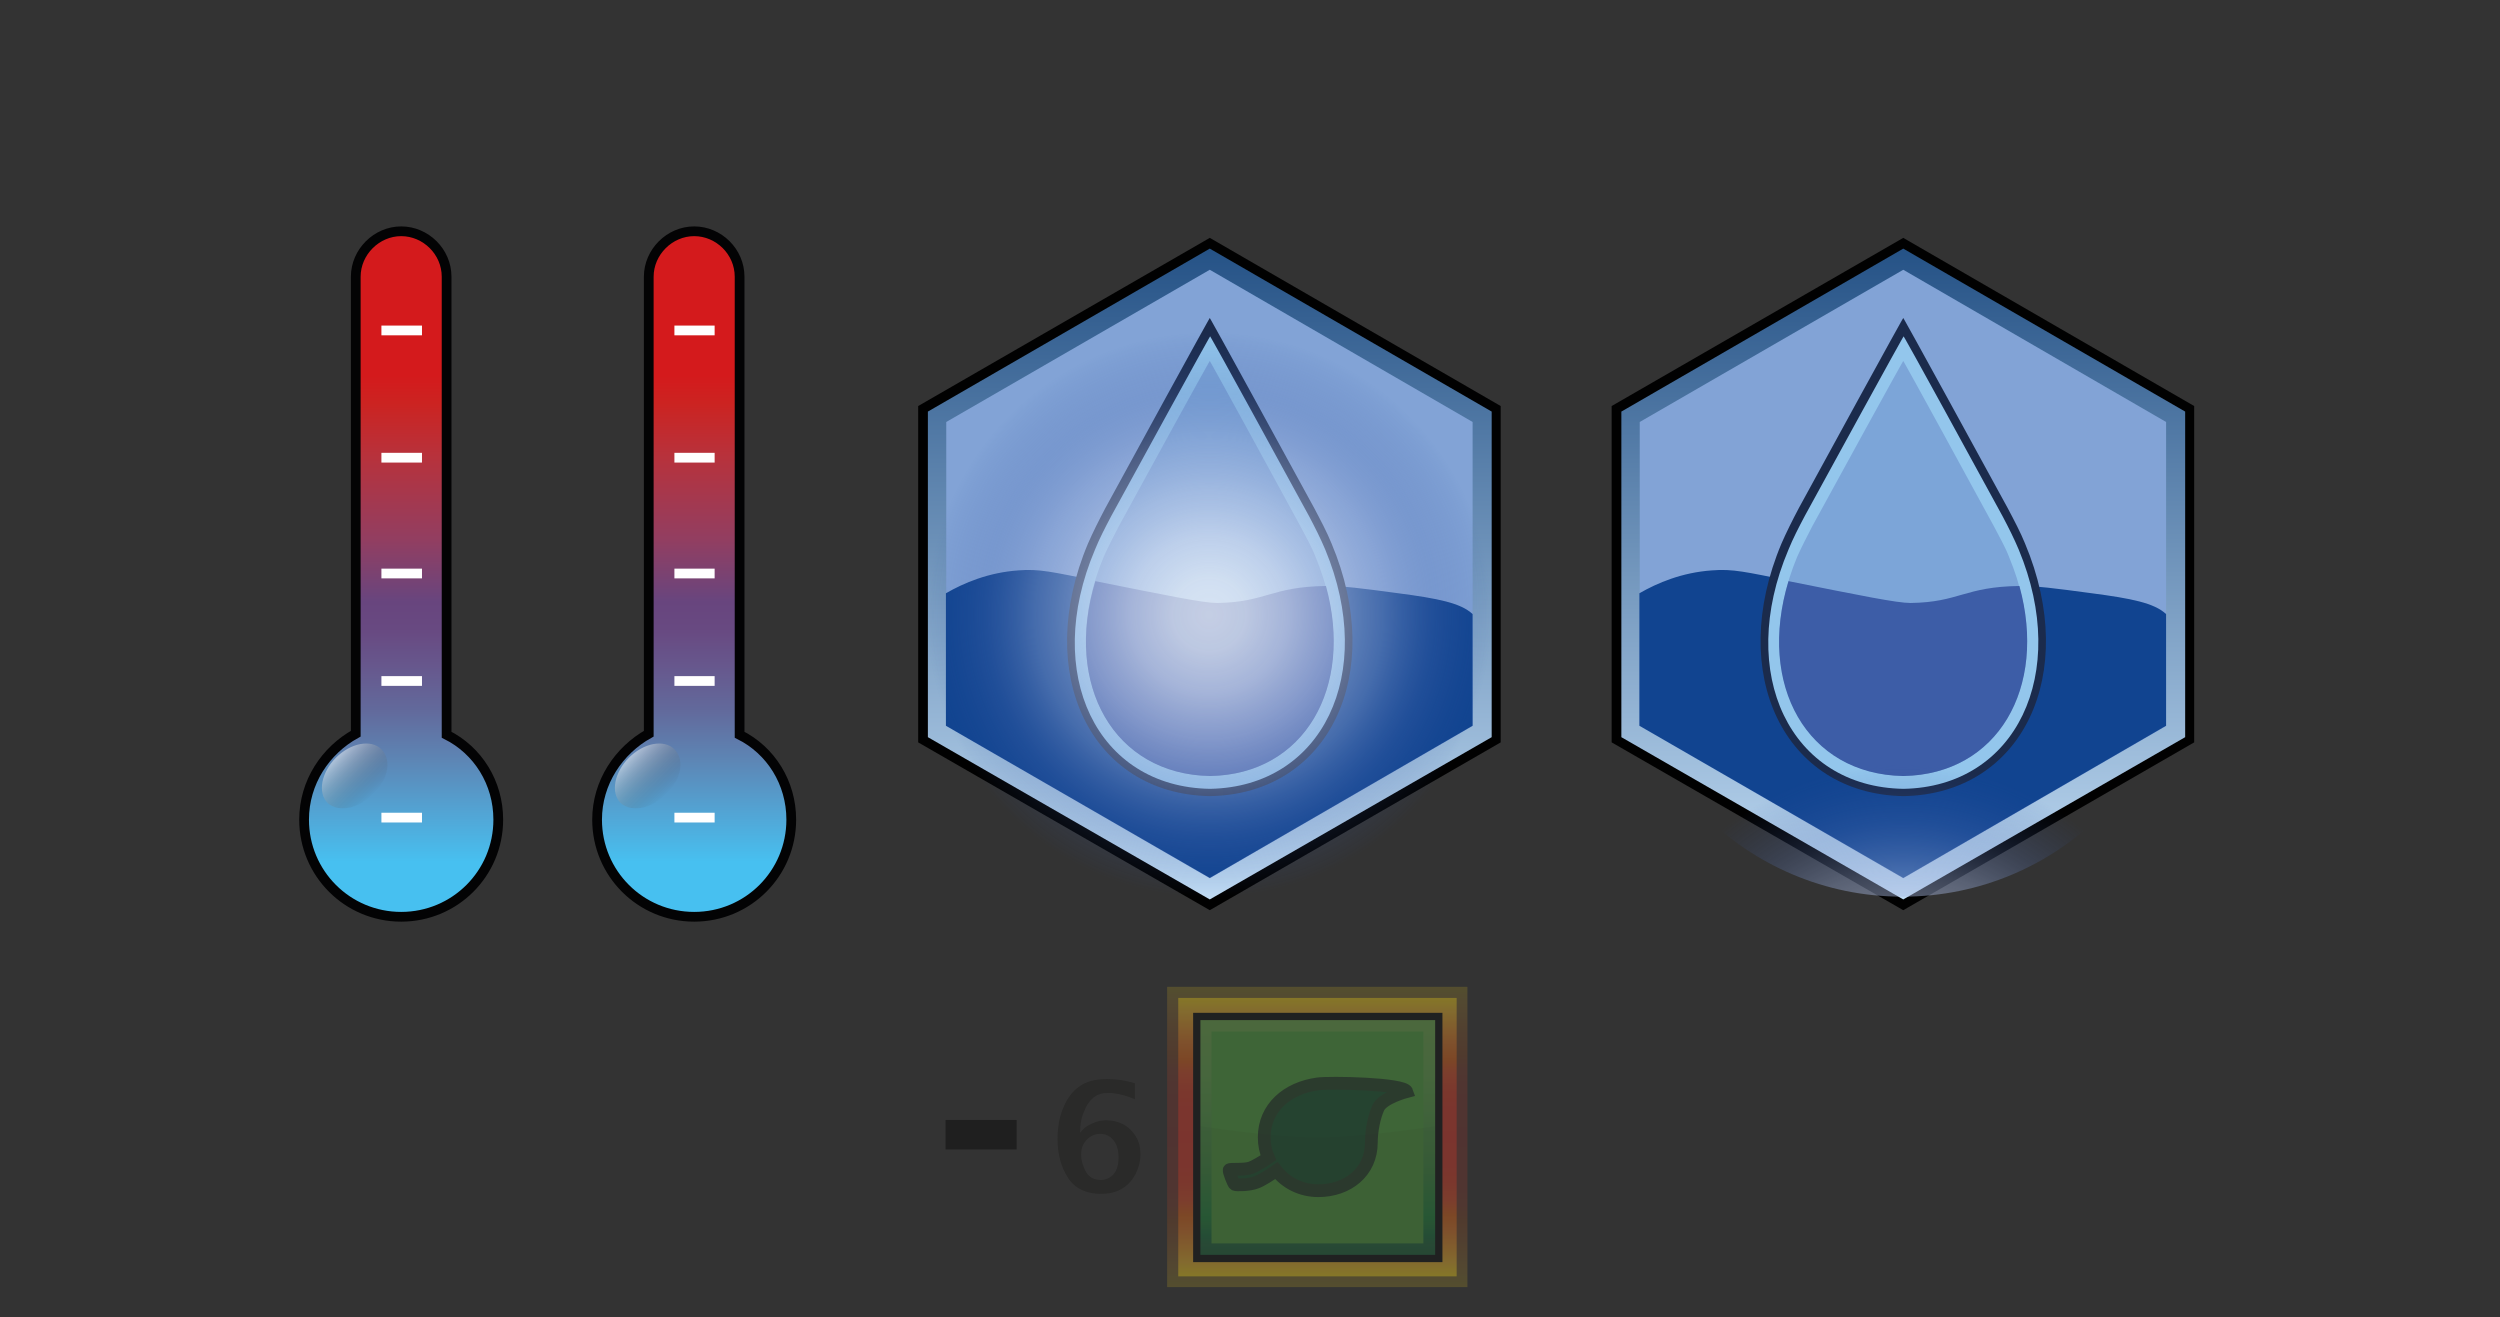 <?xml version="1.0" encoding="utf-8"?>
<!-- Generator: Adobe Illustrator 27.5.0, SVG Export Plug-In . SVG Version: 6.00 Build 0)  -->
<svg version="1.1" id="Layer" xmlns="http://www.w3.org/2000/svg" xmlns:xlink="http://www.w3.org/1999/xlink" x="0px" y="0px"
	 viewBox="0 0 721 379.9" style="enable-background:new 0 0 721 379.9;" xml:space="preserve">
<rect x="0" y="0" width="721" height="379.9" fill="#333333" stroke="none"/>
<style type="text/css">
	.st0{fill:#FFFFFF;fill-opacity:0;}
	.st1{opacity:0.4;}
	.st2{opacity:0.4;fill:url(#SVGID_1_);enable-background:new    ;}
	.st3{fill:url(#SVGID_00000026136721246215475190000015115803854365704869_);}
	.st4{fill:#030404;}
	.st5{fill:url(#SVGID_00000091693938871750406260000010071355237899390630_);}
	.st6{fill:#4EAE3B;}
	.st7{fill:#10592A;stroke:#1F4524;stroke-width:3.68;stroke-miterlimit:10;}
	.st8{opacity:5.000000e-02;fill:#030404;enable-background:new    ;}
	.st9{opacity:0.4;fill:#010101;}
	
		.st10{fill:url(#SVGID_00000142165908787127738650000007277621025042959789_);stroke:#030304;stroke-width:2.81;stroke-miterlimit:10;}
	.st11{fill:none;stroke:#FFFFFF;stroke-width:2.81;stroke-miterlimit:10;}
	.st12{opacity:0.5;fill:url(#SVGID_00000119113712886145813040000014888234107567224255_);enable-background:new    ;}
	
		.st13{fill:url(#SVGID_00000078045008123509160420000013066999724471803533_);stroke:#030304;stroke-width:2.81;stroke-miterlimit:10;}
	.st14{opacity:0.5;fill:url(#SVGID_00000120561031730859106830000002381282092333420956_);enable-background:new    ;}
	.st15{opacity:0.4;fill:#1D1D1B;}
	.st16{fill:#010101;}
	.st17{fill:url(#SVGID_00000057118195853461229860000007239880427845745829_);}
	.st18{fill:#82A3D6;}
	.st19{fill:#114490;}
	.st20{fill:#1B2B4C;}
	.st21{fill:#93C6EC;}
	.st22{fill:#7CA5D8;}
	.st23{fill:#3D5DA7;}
	.st24{fill:url(#SVGID_00000175283151140489165000000014918905181832858246_);}
	.st25{fill:url(#SVGID_00000155139359848094945760000014969258866975660941_);}
	.st26{fill:url(#SVGID_00000152261211950665666420000011913780498420989629_);}
</style>
<rect x="0.5" y="0.5" class="st0" width="720" height="378.9"/>
<g id="plant" class="st1">
	
		<linearGradient id="SVGID_1_" gradientUnits="userSpaceOnUse" x1="379.95" y1="-224.718" x2="379.95" y2="-138.088" gradientTransform="matrix(1 0 0 -1 0 146.54)">
		<stop  offset="0" style="stop-color:#FFDC15"/>
		<stop  offset="0" style="stop-color:#FFDB16"/>
		<stop  offset="5.000000e-02" style="stop-color:#F9BC27"/>
		<stop  offset="0.1" style="stop-color:#F59E22"/>
		<stop  offset="0.16" style="stop-color:#EF7C21"/>
		<stop  offset="0.22" style="stop-color:#E96411"/>
		<stop  offset="0.27" style="stop-color:#E94D23"/>
		<stop  offset="0.34" style="stop-color:#E63C24"/>
		<stop  offset="0.41" style="stop-color:#E63725"/>
		<stop  offset="0.5" style="stop-color:#E63525"/>
		<stop  offset="0.59" style="stop-color:#E63725"/>
		<stop  offset="0.66" style="stop-color:#E63C24"/>
		<stop  offset="0.73" style="stop-color:#E94D23"/>
		<stop  offset="0.78" style="stop-color:#E96411"/>
		<stop  offset="0.84" style="stop-color:#EF7C21"/>
		<stop  offset="0.9" style="stop-color:#F59E22"/>
		<stop  offset="0.95" style="stop-color:#F9BC27"/>
		<stop  offset="1" style="stop-color:#FFDB16"/>
		<stop  offset="1" style="stop-color:#FFDC15"/>
	</linearGradient>
	<rect x="336.6" y="284.6" class="st2" width="86.6" height="86.6"/>
	
		<linearGradient id="SVGID_00000106110758737030273490000002470333810822707635_" gradientUnits="userSpaceOnUse" x1="379.963" y1="-221.529" x2="379.963" y2="-141.278" gradientTransform="matrix(1 0 0 -1 0 146.54)">
		<stop  offset="0" style="stop-color:#FFDC15"/>
		<stop  offset="0" style="stop-color:#FFDB16"/>
		<stop  offset="5.000000e-02" style="stop-color:#F9BC27"/>
		<stop  offset="0.1" style="stop-color:#F59E22"/>
		<stop  offset="0.16" style="stop-color:#EF7C21"/>
		<stop  offset="0.22" style="stop-color:#E96411"/>
		<stop  offset="0.27" style="stop-color:#E94D23"/>
		<stop  offset="0.34" style="stop-color:#E63C24"/>
		<stop  offset="0.41" style="stop-color:#E63725"/>
		<stop  offset="0.5" style="stop-color:#E63525"/>
		<stop  offset="0.59" style="stop-color:#E63725"/>
		<stop  offset="0.66" style="stop-color:#E63C24"/>
		<stop  offset="0.73" style="stop-color:#E94D23"/>
		<stop  offset="0.78" style="stop-color:#E96411"/>
		<stop  offset="0.84" style="stop-color:#EF7C21"/>
		<stop  offset="0.9" style="stop-color:#F59E22"/>
		<stop  offset="0.95" style="stop-color:#F9BC27"/>
		<stop  offset="1" style="stop-color:#FFDB16"/>
		<stop  offset="1" style="stop-color:#FFDC15"/>
	</linearGradient>
	
		<rect x="339.8" y="287.8" style="fill:url(#SVGID_00000106110758737030273490000002470333810822707635_);" width="80.3" height="80.3"/>
	<rect x="344.1" y="292.1" class="st4" width="71.9" height="71.9"/>
	
		<linearGradient id="SVGID_00000023252186867972162630000004399691128276702616_" gradientUnits="userSpaceOnUse" x1="-1025.208" y1="-1348.338" x2="-977.316" y2="-1300.446" gradientTransform="matrix(0.707 -0.707 -0.707 -0.707 151.532 -1316.442)">
		<stop  offset="0" style="stop-color:#136B38"/>
		<stop  offset="4.000000e-02" style="stop-color:#176D39"/>
		<stop  offset="8.000000e-02" style="stop-color:#0E793B"/>
		<stop  offset="0.13" style="stop-color:#188937"/>
		<stop  offset="0.15" style="stop-color:#149138"/>
		<stop  offset="0.35" style="stop-color:#3A9A3D"/>
		<stop  offset="0.76" style="stop-color:#63B24A"/>
		<stop  offset="1" style="stop-color:#70B74B"/>
	</linearGradient>
	
		<rect x="346.2" y="294.2" style="fill:url(#SVGID_00000023252186867972162630000004399691128276702616_);" width="67.7" height="67.7"/>
	<rect x="349.4" y="297.5" class="st6" width="61.1" height="61.1"/>
	<path id="leaf" class="st7" d="M380,312.6c-8.8,1.2-15.4,6.9-15.4,15.4c0,2.1,0.4,4.1,1.2,5.9c-1.6,1.1-4,2.5-5.1,2.9
		c-2,0.7-6,0.2-6.2,0.6c-0.2,0.3,1.2,4,1.6,4.2s4.2,0.2,6.2-0.6c1.5-0.5,4.2-2.3,5.8-3.4c2.8,3.6,7.2,5.8,12.1,5.8
		c8.5,0,15.3-5.4,15.3-13.9c0-3.3,0.8-7.4,2-10c1.3-2.9,8.2-4.7,8.2-4.7C404.9,312.5,383.4,312.1,380,312.6L380,312.6L380,312.6
		L380,312.6L380,312.6z"/>
	<path id="darker" class="st8" d="M413.9,361.9h-67.7v-37.1c0,0,21.3,3.3,33.8,3.3s33.9-3.3,33.9-3.3V361.9z"/>
</g>
<path class="st9" d="M272.7,331.6V323h20.5v8.5H272.7L272.7,331.6z"/>
<g id="tempIcon">
	
		<linearGradient id="SVGID_00000086654221485611401110000003575136185827062935_" gradientUnits="userSpaceOnUse" x1="115.7" y1="49.74" x2="115.7" y2="247.5" gradientTransform="matrix(1 0 0 -1 0 314.18)">
		<stop  offset="8.000000e-02" style="stop-color:#47C0F0"/>
		<stop  offset="0.15" style="stop-color:#52A5D5"/>
		<stop  offset="0.23" style="stop-color:#5D85B4"/>
		<stop  offset="0.3" style="stop-color:#626A9C"/>
		<stop  offset="0.37" style="stop-color:#67568C"/>
		<stop  offset="0.42" style="stop-color:#684981"/>
		<stop  offset="0.46" style="stop-color:#68457E"/>
		<stop  offset="0.55" style="stop-color:#923E61"/>
		<stop  offset="0.67" style="stop-color:#B7323C"/>
		<stop  offset="0.75" style="stop-color:#CC2321"/>
		<stop  offset="0.79" style="stop-color:#D41A1C"/>
	</linearGradient>
	
		<path style="fill:url(#SVGID_00000086654221485611401110000003575136185827062935_);stroke:#030304;stroke-width:2.81;stroke-miterlimit:10;" d="
		M128.8,211.9V79.8c0-7.2-6-13.1-13.1-13.1s-13.1,6-13.1,13.1v131.8c-8.7,4.8-14.9,14-14.9,24.8c0,15.5,12.5,28,28,28s28-12.5,28-28
		C143.7,225.7,137.8,216.4,128.8,211.9L128.8,211.9L128.8,211.9z"/>
	<line class="st11" x1="110" y1="95.3" x2="121.7" y2="95.3"/>
	<line class="st11" x1="110" y1="132" x2="121.7" y2="132"/>
	<line class="st11" x1="110" y1="165.4" x2="121.7" y2="165.4"/>
	<line class="st11" x1="110" y1="196.4" x2="121.7" y2="196.4"/>
	<line class="st11" x1="110" y1="235.8" x2="121.7" y2="235.8"/>
	
		<linearGradient id="SVGID_00000066515766264680971930000012412987282767737511_" gradientUnits="userSpaceOnUse" x1="107.6" y1="84.98" x2="96.94" y2="95.64" gradientTransform="matrix(1 0 0 -1 0 314.18)">
		<stop  offset="0" style="stop-color:#1F1F1E;stop-opacity:0"/>
		<stop  offset="1" style="stop-color:#FFFFFF"/>
	</linearGradient>
	<path style="opacity:0.5;fill:url(#SVGID_00000066515766264680971930000012412987282767737511_);enable-background:new    ;" d="
		M107.6,228.9c-4.2,4.5-10.1,5.4-13.1,2.7c-3-3-1.8-8.9,2.4-13.1s10.1-5.4,13.1-2.4S112.1,224.8,107.6,228.9z"/>
</g>
<g id="tempIcon-2">
	
		<linearGradient id="SVGID_00000090292549268617567990000009563247225600081035_" gradientUnits="userSpaceOnUse" x1="200.2" y1="49.74" x2="200.2" y2="247.5" gradientTransform="matrix(1 0 0 -1 0 314.18)">
		<stop  offset="8.000000e-02" style="stop-color:#47C0F0"/>
		<stop  offset="0.15" style="stop-color:#52A5D5"/>
		<stop  offset="0.23" style="stop-color:#5D85B4"/>
		<stop  offset="0.3" style="stop-color:#626A9C"/>
		<stop  offset="0.37" style="stop-color:#67568C"/>
		<stop  offset="0.42" style="stop-color:#684981"/>
		<stop  offset="0.46" style="stop-color:#68457E"/>
		<stop  offset="0.55" style="stop-color:#923E61"/>
		<stop  offset="0.67" style="stop-color:#B7323C"/>
		<stop  offset="0.75" style="stop-color:#CC2321"/>
		<stop  offset="0.79" style="stop-color:#D41A1C"/>
	</linearGradient>
	
		<path style="fill:url(#SVGID_00000090292549268617567990000009563247225600081035_);stroke:#030304;stroke-width:2.81;stroke-miterlimit:10;" d="
		M213.3,211.9V79.8c0-7.2-6-13.1-13.1-13.1s-13.1,6-13.1,13.1v131.8c-8.6,4.8-14.9,14-14.9,24.8c0,15.5,12.5,28,28,28s28-12.5,28-28
		C228.2,225.7,222.3,216.4,213.3,211.9L213.3,211.9L213.3,211.9z"/>
	<line class="st11" x1="194.5" y1="95.3" x2="206.1" y2="95.3"/>
	<line class="st11" x1="194.5" y1="132" x2="206.1" y2="132"/>
	<line class="st11" x1="194.5" y1="165.4" x2="206.1" y2="165.4"/>
	<line class="st11" x1="194.5" y1="196.4" x2="206.1" y2="196.4"/>
	<line class="st11" x1="194.5" y1="235.8" x2="206.1" y2="235.8"/>
	
		<linearGradient id="SVGID_00000088112069700636374840000009677971819815793545_" gradientUnits="userSpaceOnUse" x1="192.1" y1="84.98" x2="181.44" y2="95.64" gradientTransform="matrix(1 0 0 -1 0 314.18)">
		<stop  offset="0" style="stop-color:#1F1F1E;stop-opacity:0"/>
		<stop  offset="1" style="stop-color:#FFFFFF"/>
	</linearGradient>
	<path style="opacity:0.5;fill:url(#SVGID_00000088112069700636374840000009677971819815793545_);enable-background:new    ;" d="
		M192.1,228.9c-4.2,4.5-10.1,5.4-13.1,2.7c-3-3-1.8-8.9,2.4-13.1s10.1-5.4,13.1-2.4S196.6,224.8,192.1,228.9z"/>
</g>
<path class="st15" d="M311.5,326.7c0.8-1,1.6-1.7,2.3-2.1s1.6-0.8,2.5-1.1c0.9-0.3,1.9-0.4,2.8-0.4c1.7,0,3.4,0.4,4.9,1.2
	s2.7,2,3.6,3.5c0.9,1.5,1.3,3.2,1.3,5.1c0,2-0.5,3.9-1.4,5.7c-1,1.8-2.2,3.2-3.9,4.2c-1.6,1-3.7,1.5-6.1,1.5c-4.2,0-7.4-1.5-9.4-4.5
	s-3.1-6.8-3.1-11.3c0-3.3,0.5-6.2,1.6-8.9c1.1-2.7,2.6-4.8,4.6-6.2c2-1.5,4.7-2.2,8.1-2.2c1.1,0,2.1,0.1,3.2,0.2s2.6,0.4,4.8,1v4.6
	c-2.9-1.2-5.5-1.8-7.7-1.8c-1.7,0-3.1,0.4-4.2,1.3c-1.1,0.9-2.1,2.2-2.7,4C311.9,322,311.5,324.2,311.5,326.7L311.5,326.7z
	 M322.6,333.9c0-2.2-0.5-3.9-1.5-5.1c-1-1.2-2.2-1.8-3.8-1.8c-1.4,0-2.7,0.5-3.8,1.6c-1.1,1.1-1.7,2.5-1.7,4.3
	c0,1.8,0.5,3.5,1.4,5.1c0.9,1.5,2.3,2.3,4.3,2.3c1.5,0,2.7-0.6,3.7-1.7C322.1,337.5,322.6,335.9,322.6,333.9L322.6,333.9z"/>
<g id="ocean">
	<polygon class="st16" points="432.8,214.1 432.8,117.1 348.9,68.6 264.8,117.1 264.8,214.1 348.9,262.5 	"/>
	
		<linearGradient id="SVGID_00000151526744706440830630000018416838293837099689_" gradientUnits="userSpaceOnUse" x1="348.89" y1="980.33" x2="348.89" y2="792.6" gradientTransform="matrix(1 0 0 1 0 -720.91)">
		<stop  offset="0" style="stop-color:#C1DCF4"/>
		<stop  offset="1" style="stop-color:#255286"/>
	</linearGradient>
	<polygon style="fill:url(#SVGID_00000151526744706440830630000018416838293837099689_);" points="430.2,212.6 430.2,118.7 
		348.9,71.7 267.6,118.7 267.6,212.6 348.9,259.4 	"/>
	<polygon class="st18" points="424.7,209.4 424.7,121.7 348.9,77.8 272.9,121.7 272.9,209.4 348.9,253.3 	"/>
	<path class="st19" d="M424.7,177.1c-3.4-3.2-10-4.5-21.4-6c-11-1.5-16.5-2.1-19.3-2.1c-17.5-0.2-18.6,4.7-33,4.9
		c-3.9,0-14.2-2.1-35.3-6.5c-12.1-2.4-15.9-3.4-22-2.9c-8.6,0.6-15.7,3.6-20.9,6.6v38.2l76.1,43.9l75.8-43.9L424.7,177.1
		L424.7,177.1L424.7,177.1z"/>
	<path class="st20" d="M349,229.6L349,229.6c34.2-0.6,50.9-35.1,35-72.9c-1.3-3.2-3.1-6.6-5-10.2c-30.1-55.1-30.1-54.8-30.1-54.8
		s0-0.3-30.1,54.8c-1.9,3.6-3.6,7-5,10.2c-15.9,37.7,0.8,72.2,35,72.9l0,0"/>
	<path class="st21" d="M349,227.5L349,227.5c32.4-0.6,48.1-33.2,33.2-69c-1.3-3.1-2.9-6.3-4.7-9.7C349,96.6,349,97,349,97
		s0-0.3-28.5,51.8c-1.8,3.4-3.4,6.5-4.7,9.7C300.6,194.3,316.3,227,349,227.5L349,227.5"/>
	<path class="st22" d="M348.9,223.8L348.9,223.8c29.8-0.5,44.2-30.4,30.5-63.2c-1.1-2.9-2.8-5.8-4.4-8.9
		c-26.1-47.9-26.1-47.6-26.1-47.6s0-0.3-26.2,47.6c-1.6,3.1-3.1,6-4.4,8.9C304.7,193.3,319.1,223.1,348.9,223.8L348.9,223.8"/>
	<path class="st23" d="M382.4,169c-15.9,0.2-17.3,4.7-31.4,4.9c-3.9,0-14.2-2.1-35.1-6.3c-9.1,30,5.4,55.7,33,56.2h0.2
		C376.1,223.3,390.5,198.4,382.4,169L382.4,169L382.4,169z"/>
	
		<radialGradient id="SVGID_00000024702237294866195550000006072386921611879831_" cx="348.73" cy="898.21" r="81.41" gradientTransform="matrix(1 0 0 1 0 -720.91)" gradientUnits="userSpaceOnUse">
		<stop  offset="0" style="stop-color:#FFFFFF;stop-opacity:0.7"/>
		<stop  offset="0.13" style="stop-color:#F8FAFD;stop-opacity:0.68"/>
		<stop  offset="0.28" style="stop-color:#E4E9F7;stop-opacity:0.62"/>
		<stop  offset="0.44" style="stop-color:#C2CDEA;stop-opacity:0.53"/>
		<stop  offset="0.62" style="stop-color:#93A7D6;stop-opacity:0.4"/>
		<stop  offset="0.79" style="stop-color:#5673B7;stop-opacity:0.23"/>
		<stop  offset="0.98" style="stop-color:#2C4F9E;stop-opacity:3.000000e-02"/>
		<stop  offset="1" style="stop-color:#2B4B9B;stop-opacity:0"/>
	</radialGradient>
	<circle style="fill:url(#SVGID_00000024702237294866195550000006072386921611879831_);" cx="348.7" cy="177.3" r="81.3"/>
</g>
<g id="ocean-2">
	<polygon class="st16" points="632.8,214.1 632.8,117.1 548.9,68.6 464.8,117.1 464.8,214.1 548.9,262.5 	"/>
	
		<linearGradient id="SVGID_00000029760112659828181710000011659978186495851699_" gradientUnits="userSpaceOnUse" x1="548.89" y1="980.33" x2="548.89" y2="792.6" gradientTransform="matrix(1 0 0 1 0 -720.91)">
		<stop  offset="0" style="stop-color:#C1DCF4"/>
		<stop  offset="1" style="stop-color:#255286"/>
	</linearGradient>
	<polygon style="fill:url(#SVGID_00000029760112659828181710000011659978186495851699_);" points="630.2,212.6 630.2,118.7 
		548.9,71.7 467.6,118.7 467.6,212.6 548.9,259.4 	"/>
	<polygon class="st18" points="624.7,209.4 624.7,121.7 548.9,77.8 472.9,121.7 472.9,209.4 548.9,253.3 	"/>
	<path class="st19" d="M624.7,177.1c-3.4-3.2-10-4.5-21.4-6c-11-1.5-16.5-2.1-19.3-2.1c-17.5-0.2-18.6,4.7-33,4.9
		c-3.9,0-14.2-2.1-35.3-6.5c-12.1-2.4-15.9-3.4-22-2.9c-8.6,0.6-15.7,3.6-20.9,6.6v38.2l76.1,43.9l75.8-43.9L624.7,177.1
		L624.7,177.1L624.7,177.1z"/>
	<path class="st20" d="M549,229.6L549,229.6c34.2-0.6,50.9-35.1,35-72.9c-1.3-3.2-3.1-6.6-5-10.2c-30.1-55.1-30.1-54.8-30.1-54.8
		s0-0.3-30.1,54.8c-1.9,3.6-3.6,7-5,10.2c-15.9,37.7,0.8,72.2,35,72.9l0,0"/>
	<path class="st21" d="M549,227.5L549,227.5c32.4-0.6,48.1-33.2,33.2-69c-1.3-3.1-2.9-6.3-4.7-9.7C549,96.6,549,97,549,97
		s0-0.3-28.5,51.8c-1.8,3.4-3.4,6.5-4.7,9.7C500.6,194.3,516.3,227,549,227.5L549,227.5"/>
	<path class="st22" d="M548.9,223.8L548.9,223.8c29.8-0.5,44.2-30.4,30.5-63.2c-1.1-2.9-2.8-5.8-4.4-8.9
		c-26.1-47.9-26.1-47.6-26.1-47.6s0-0.3-26.2,47.6c-1.6,3.1-3.1,6-4.4,8.9C504.7,193.3,519.1,223.1,548.9,223.8L548.9,223.8"/>
	<path class="st23" d="M582.4,169c-15.9,0.2-17.3,4.7-31.4,4.9c-3.9,0-14.2-2.1-35.2-6.3c-9.1,30,5.3,55.7,33,56.2h0.2
		C576.1,223.3,590.5,198.4,582.4,169L582.4,169L582.4,169z"/>
	
		<radialGradient id="SVGID_00000118357894195715375310000014092476245833012359_" cx="548.73" cy="80.21" r="81.41" gradientTransform="matrix(1 0 0 -1 0 382)" gradientUnits="userSpaceOnUse">
		<stop  offset="0" style="stop-color:#FFFFFF;stop-opacity:0.7"/>
		<stop  offset="0.13" style="stop-color:#F8FAFD;stop-opacity:0.68"/>
		<stop  offset="0.28" style="stop-color:#E4E9F7;stop-opacity:0.62"/>
		<stop  offset="0.44" style="stop-color:#C2CDEA;stop-opacity:0.53"/>
		<stop  offset="0.62" style="stop-color:#93A7D6;stop-opacity:0.4"/>
		<stop  offset="0.79" style="stop-color:#5673B7;stop-opacity:0.23"/>
		<stop  offset="0.98" style="stop-color:#2C4F9E;stop-opacity:3.000000e-02"/>
		<stop  offset="1" style="stop-color:#2B4B9B;stop-opacity:0"/>
	</radialGradient>
	<circle style="fill:url(#SVGID_00000118357894195715375310000014092476245833012359_);" cx="548.7" cy="177.3" r="81.3"/>
</g>
</svg>
